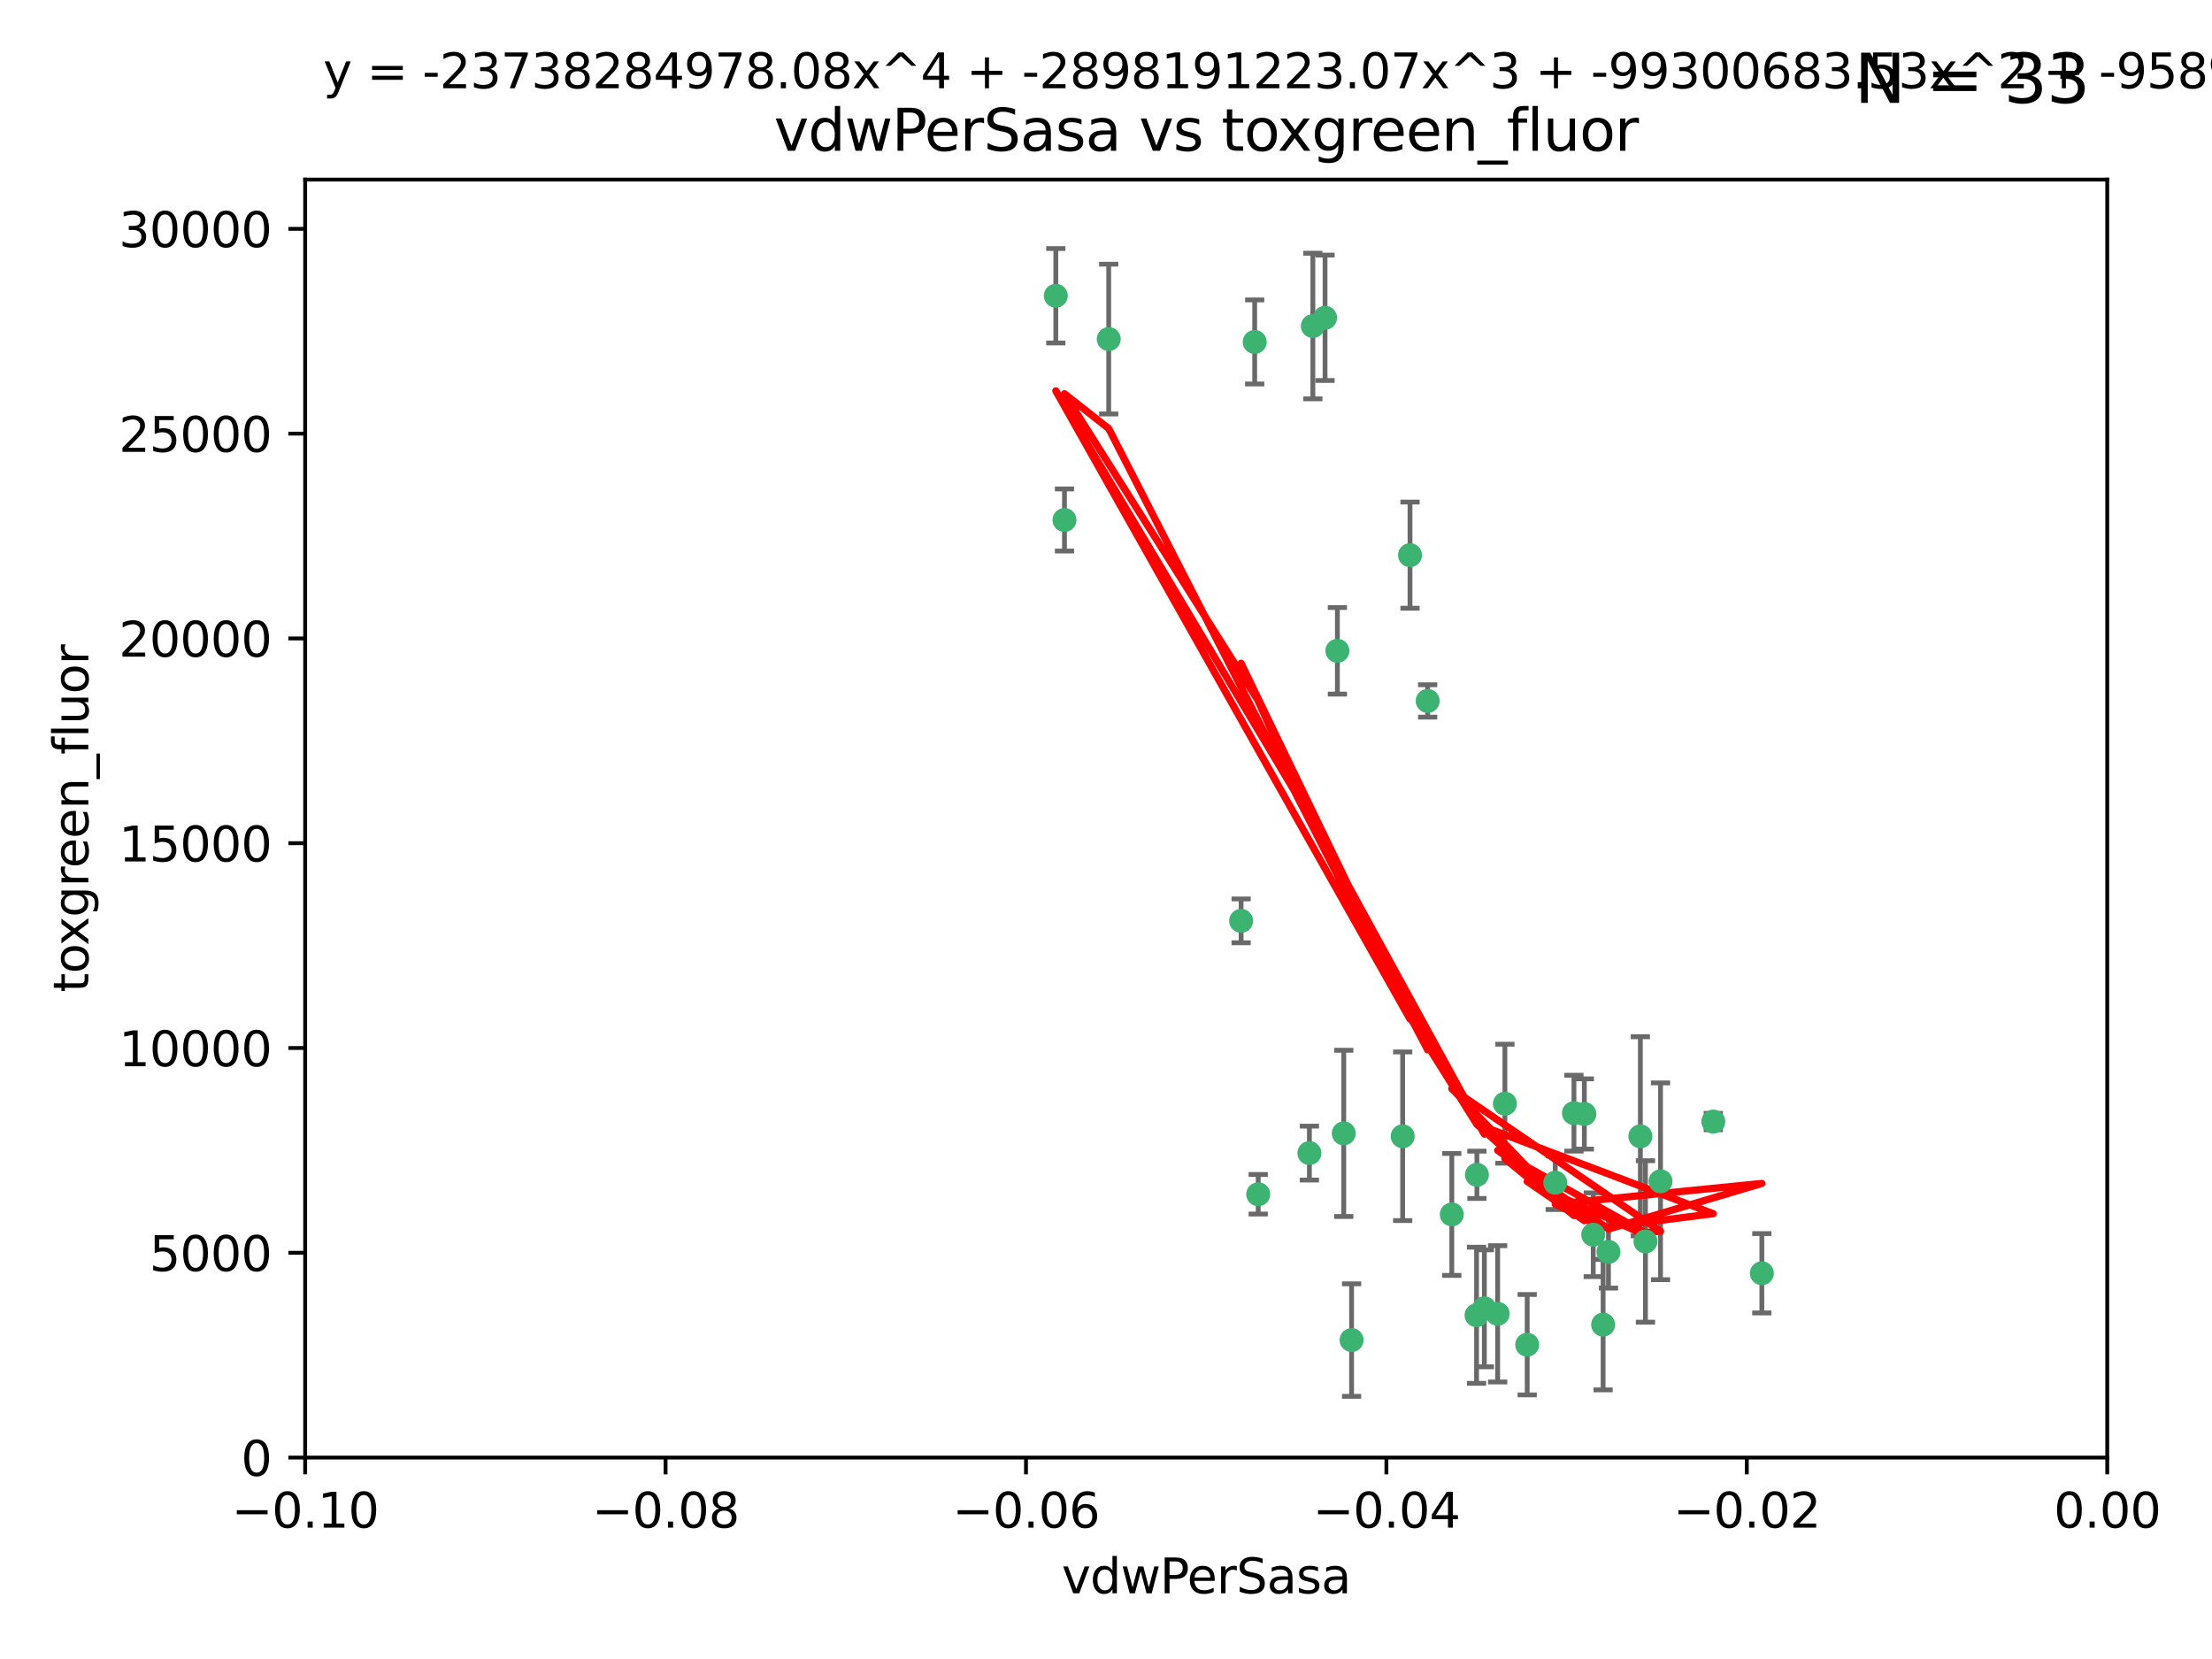 <?xml version="1.0" encoding="utf-8" standalone="no"?>
<!DOCTYPE svg PUBLIC "-//W3C//DTD SVG 1.1//EN"
  "http://www.w3.org/Graphics/SVG/1.1/DTD/svg11.dtd">
<svg xmlns:xlink="http://www.w3.org/1999/xlink" width="460.8pt" height="345.6pt" viewBox="0 0 460.8 345.6" xmlns="http://www.w3.org/2000/svg" version="1.1">
 <defs>
  <style type="text/css">*{stroke-linejoin: round; stroke-linecap: butt}</style>
 </defs>
 <g id="figure_1">
  <g id="patch_1">
   <path d="M 0 345.6 
L 460.8 345.6 
L 460.8 0 
L 0 0 
z
" style="fill: #ffffff"/>
  </g>
  <g id="axes_1">
   <g id="patch_2">
    <path d="M 63.571 303.64 
L 438.975 303.64 
L 438.975 37.411 
L 63.571 37.411 
z
" style="fill: #ffffff"/>
   </g>
   <g id="PathCollection_1">
    <defs>
     <path id="mdedada27fe" d="M 0 1.118 
C 0.297 1.118 0.581 1 0.791 0.791 
C 1 0.581 1.118 0.297 1.118 0 
C 1.118 -0.297 1 -0.581 0.791 -0.791 
C 0.581 -1 0.297 -1.118 0 -1.118 
C -0.297 -1.118 -0.581 -1 -0.791 -0.791 
C -1 -0.581 -1.118 -0.297 -1.118 0 
C -1.118 0.297 -1 0.581 -0.791 0.791 
C -0.581 1 -0.297 1.118 0 1.118 
z
" style="stroke: #3cb371"/>
    </defs>
    <g clip-path="url(#pc1256694df)">
     <use xlink:href="#mdedada27fe" x="261.374" y="71.233" style="fill: #3cb371; stroke: #3cb371"/>
     <use xlink:href="#mdedada27fe" x="273.49" y="67.919" style="fill: #3cb371; stroke: #3cb371"/>
     <use xlink:href="#mdedada27fe" x="219.944" y="61.614" style="fill: #3cb371; stroke: #3cb371"/>
     <use xlink:href="#mdedada27fe" x="293.731" y="115.648" style="fill: #3cb371; stroke: #3cb371"/>
     <use xlink:href="#mdedada27fe" x="278.602" y="135.578" style="fill: #3cb371; stroke: #3cb371"/>
     <use xlink:href="#mdedada27fe" x="230.966" y="70.635" style="fill: #3cb371; stroke: #3cb371"/>
     <use xlink:href="#mdedada27fe" x="221.75" y="108.323" style="fill: #3cb371; stroke: #3cb371"/>
     <use xlink:href="#mdedada27fe" x="262.111" y="248.785" style="fill: #3cb371; stroke: #3cb371"/>
     <use xlink:href="#mdedada27fe" x="276.03" y="66.198" style="fill: #3cb371; stroke: #3cb371"/>
     <use xlink:href="#mdedada27fe" x="279.927" y="236.101" style="fill: #3cb371; stroke: #3cb371"/>
     <use xlink:href="#mdedada27fe" x="309.22" y="272.55" style="fill: #3cb371; stroke: #3cb371"/>
     <use xlink:href="#mdedada27fe" x="272.771" y="240.21" style="fill: #3cb371; stroke: #3cb371"/>
     <use xlink:href="#mdedada27fe" x="258.546" y="191.833" style="fill: #3cb371; stroke: #3cb371"/>
     <use xlink:href="#mdedada27fe" x="297.408" y="146.019" style="fill: #3cb371; stroke: #3cb371"/>
     <use xlink:href="#mdedada27fe" x="281.561" y="279.16" style="fill: #3cb371; stroke: #3cb371"/>
     <use xlink:href="#mdedada27fe" x="292.202" y="236.707" style="fill: #3cb371; stroke: #3cb371"/>
     <use xlink:href="#mdedada27fe" x="307.667" y="244.732" style="fill: #3cb371; stroke: #3cb371"/>
     <use xlink:href="#mdedada27fe" x="331.902" y="257.22" style="fill: #3cb371; stroke: #3cb371"/>
     <use xlink:href="#mdedada27fe" x="313.499" y="229.921" style="fill: #3cb371; stroke: #3cb371"/>
     <use xlink:href="#mdedada27fe" x="327.882" y="231.89" style="fill: #3cb371; stroke: #3cb371"/>
     <use xlink:href="#mdedada27fe" x="302.438" y="252.987" style="fill: #3cb371; stroke: #3cb371"/>
     <use xlink:href="#mdedada27fe" x="345.919" y="246.088" style="fill: #3cb371; stroke: #3cb371"/>
     <use xlink:href="#mdedada27fe" x="341.718" y="236.712" style="fill: #3cb371; stroke: #3cb371"/>
     <use xlink:href="#mdedada27fe" x="318.143" y="280.126" style="fill: #3cb371; stroke: #3cb371"/>
     <use xlink:href="#mdedada27fe" x="330.048" y="232.062" style="fill: #3cb371; stroke: #3cb371"/>
     <use xlink:href="#mdedada27fe" x="307.593" y="273.991" style="fill: #3cb371; stroke: #3cb371"/>
     <use xlink:href="#mdedada27fe" x="356.911" y="233.649" style="fill: #3cb371; stroke: #3cb371"/>
     <use xlink:href="#mdedada27fe" x="333.956" y="275.949" style="fill: #3cb371; stroke: #3cb371"/>
     <use xlink:href="#mdedada27fe" x="323.985" y="246.377" style="fill: #3cb371; stroke: #3cb371"/>
     <use xlink:href="#mdedada27fe" x="367.024" y="265.242" style="fill: #3cb371; stroke: #3cb371"/>
     <use xlink:href="#mdedada27fe" x="335.07" y="260.788" style="fill: #3cb371; stroke: #3cb371"/>
     <use xlink:href="#mdedada27fe" x="311.989" y="273.693" style="fill: #3cb371; stroke: #3cb371"/>
     <use xlink:href="#mdedada27fe" x="342.78" y="258.619" style="fill: #3cb371; stroke: #3cb371"/>
    </g>
   </g>
   <g id="matplotlib.axis_1">
    <g id="xtick_1">
     <g id="line2d_1">
      <defs>
       <path id="m8c04f51979" d="M 0 0 
L 0 3.5 
" style="stroke: #000000; stroke-width: 0.8"/>
      </defs>
      <g>
       <use xlink:href="#m8c04f51979" x="63.571" y="303.64" style="stroke: #000000; stroke-width: 0.8"/>
      </g>
     </g>
     <g id="text_1">
      <!-- −0.10 -->
      <g transform="translate(48.249 318.238)scale(0.1 -0.1)">
       <defs>
        <path id="DejaVuSans-2212" d="M 678 2272 
L 4684 2272 
L 4684 1741 
L 678 1741 
L 678 2272 
z
" transform="scale(0.016)"/>
        <path id="DejaVuSans-30" d="M 2034 4250 
Q 1547 4250 1301 3770 
Q 1056 3291 1056 2328 
Q 1056 1369 1301 889 
Q 1547 409 2034 409 
Q 2525 409 2770 889 
Q 3016 1369 3016 2328 
Q 3016 3291 2770 3770 
Q 2525 4250 2034 4250 
z
M 2034 4750 
Q 2819 4750 3233 4129 
Q 3647 3509 3647 2328 
Q 3647 1150 3233 529 
Q 2819 -91 2034 -91 
Q 1250 -91 836 529 
Q 422 1150 422 2328 
Q 422 3509 836 4129 
Q 1250 4750 2034 4750 
z
" transform="scale(0.016)"/>
        <path id="DejaVuSans-2e" d="M 684 794 
L 1344 794 
L 1344 0 
L 684 0 
L 684 794 
z
" transform="scale(0.016)"/>
        <path id="DejaVuSans-31" d="M 794 531 
L 1825 531 
L 1825 4091 
L 703 3866 
L 703 4441 
L 1819 4666 
L 2450 4666 
L 2450 531 
L 3481 531 
L 3481 0 
L 794 0 
L 794 531 
z
" transform="scale(0.016)"/>
       </defs>
       <use xlink:href="#DejaVuSans-2212"/>
       <use xlink:href="#DejaVuSans-30" x="83.789"/>
       <use xlink:href="#DejaVuSans-2e" x="147.412"/>
       <use xlink:href="#DejaVuSans-31" x="179.199"/>
       <use xlink:href="#DejaVuSans-30" x="242.822"/>
      </g>
     </g>
    </g>
    <g id="xtick_2">
     <g id="line2d_2">
      <g>
       <use xlink:href="#m8c04f51979" x="138.652" y="303.64" style="stroke: #000000; stroke-width: 0.8"/>
      </g>
     </g>
     <g id="text_2">
      <!-- −0.08 -->
      <g transform="translate(123.329 318.238)scale(0.1 -0.1)">
       <defs>
        <path id="DejaVuSans-38" d="M 2034 2216 
Q 1584 2216 1326 1975 
Q 1069 1734 1069 1313 
Q 1069 891 1326 650 
Q 1584 409 2034 409 
Q 2484 409 2743 651 
Q 3003 894 3003 1313 
Q 3003 1734 2745 1975 
Q 2488 2216 2034 2216 
z
M 1403 2484 
Q 997 2584 770 2862 
Q 544 3141 544 3541 
Q 544 4100 942 4425 
Q 1341 4750 2034 4750 
Q 2731 4750 3128 4425 
Q 3525 4100 3525 3541 
Q 3525 3141 3298 2862 
Q 3072 2584 2669 2484 
Q 3125 2378 3379 2068 
Q 3634 1759 3634 1313 
Q 3634 634 3220 271 
Q 2806 -91 2034 -91 
Q 1263 -91 848 271 
Q 434 634 434 1313 
Q 434 1759 690 2068 
Q 947 2378 1403 2484 
z
M 1172 3481 
Q 1172 3119 1398 2916 
Q 1625 2713 2034 2713 
Q 2441 2713 2670 2916 
Q 2900 3119 2900 3481 
Q 2900 3844 2670 4047 
Q 2441 4250 2034 4250 
Q 1625 4250 1398 4047 
Q 1172 3844 1172 3481 
z
" transform="scale(0.016)"/>
       </defs>
       <use xlink:href="#DejaVuSans-2212"/>
       <use xlink:href="#DejaVuSans-30" x="83.789"/>
       <use xlink:href="#DejaVuSans-2e" x="147.412"/>
       <use xlink:href="#DejaVuSans-30" x="179.199"/>
       <use xlink:href="#DejaVuSans-38" x="242.822"/>
      </g>
     </g>
    </g>
    <g id="xtick_3">
     <g id="line2d_3">
      <g>
       <use xlink:href="#m8c04f51979" x="213.733" y="303.64" style="stroke: #000000; stroke-width: 0.8"/>
      </g>
     </g>
     <g id="text_3">
      <!-- −0.06 -->
      <g transform="translate(198.41 318.238)scale(0.1 -0.1)">
       <defs>
        <path id="DejaVuSans-36" d="M 2113 2584 
Q 1688 2584 1439 2293 
Q 1191 2003 1191 1497 
Q 1191 994 1439 701 
Q 1688 409 2113 409 
Q 2538 409 2786 701 
Q 3034 994 3034 1497 
Q 3034 2003 2786 2293 
Q 2538 2584 2113 2584 
z
M 3366 4563 
L 3366 3988 
Q 3128 4100 2886 4159 
Q 2644 4219 2406 4219 
Q 1781 4219 1451 3797 
Q 1122 3375 1075 2522 
Q 1259 2794 1537 2939 
Q 1816 3084 2150 3084 
Q 2853 3084 3261 2657 
Q 3669 2231 3669 1497 
Q 3669 778 3244 343 
Q 2819 -91 2113 -91 
Q 1303 -91 875 529 
Q 447 1150 447 2328 
Q 447 3434 972 4092 
Q 1497 4750 2381 4750 
Q 2619 4750 2861 4703 
Q 3103 4656 3366 4563 
z
" transform="scale(0.016)"/>
       </defs>
       <use xlink:href="#DejaVuSans-2212"/>
       <use xlink:href="#DejaVuSans-30" x="83.789"/>
       <use xlink:href="#DejaVuSans-2e" x="147.412"/>
       <use xlink:href="#DejaVuSans-30" x="179.199"/>
       <use xlink:href="#DejaVuSans-36" x="242.822"/>
      </g>
     </g>
    </g>
    <g id="xtick_4">
     <g id="line2d_4">
      <g>
       <use xlink:href="#m8c04f51979" x="288.813" y="303.64" style="stroke: #000000; stroke-width: 0.8"/>
      </g>
     </g>
     <g id="text_4">
      <!-- −0.04 -->
      <g transform="translate(273.491 318.238)scale(0.1 -0.1)">
       <defs>
        <path id="DejaVuSans-34" d="M 2419 4116 
L 825 1625 
L 2419 1625 
L 2419 4116 
z
M 2253 4666 
L 3047 4666 
L 3047 1625 
L 3713 1625 
L 3713 1100 
L 3047 1100 
L 3047 0 
L 2419 0 
L 2419 1100 
L 313 1100 
L 313 1709 
L 2253 4666 
z
" transform="scale(0.016)"/>
       </defs>
       <use xlink:href="#DejaVuSans-2212"/>
       <use xlink:href="#DejaVuSans-30" x="83.789"/>
       <use xlink:href="#DejaVuSans-2e" x="147.412"/>
       <use xlink:href="#DejaVuSans-30" x="179.199"/>
       <use xlink:href="#DejaVuSans-34" x="242.822"/>
      </g>
     </g>
    </g>
    <g id="xtick_5">
     <g id="line2d_5">
      <g>
       <use xlink:href="#m8c04f51979" x="363.894" y="303.64" style="stroke: #000000; stroke-width: 0.8"/>
      </g>
     </g>
     <g id="text_5">
      <!-- −0.02 -->
      <g transform="translate(348.572 318.238)scale(0.1 -0.1)">
       <defs>
        <path id="DejaVuSans-32" d="M 1228 531 
L 3431 531 
L 3431 0 
L 469 0 
L 469 531 
Q 828 903 1448 1529 
Q 2069 2156 2228 2338 
Q 2531 2678 2651 2914 
Q 2772 3150 2772 3378 
Q 2772 3750 2511 3984 
Q 2250 4219 1831 4219 
Q 1534 4219 1204 4116 
Q 875 4013 500 3803 
L 500 4441 
Q 881 4594 1212 4672 
Q 1544 4750 1819 4750 
Q 2544 4750 2975 4387 
Q 3406 4025 3406 3419 
Q 3406 3131 3298 2873 
Q 3191 2616 2906 2266 
Q 2828 2175 2409 1742 
Q 1991 1309 1228 531 
z
" transform="scale(0.016)"/>
       </defs>
       <use xlink:href="#DejaVuSans-2212"/>
       <use xlink:href="#DejaVuSans-30" x="83.789"/>
       <use xlink:href="#DejaVuSans-2e" x="147.412"/>
       <use xlink:href="#DejaVuSans-30" x="179.199"/>
       <use xlink:href="#DejaVuSans-32" x="242.822"/>
      </g>
     </g>
    </g>
    <g id="xtick_6">
     <g id="line2d_6">
      <g>
       <use xlink:href="#m8c04f51979" x="438.975" y="303.64" style="stroke: #000000; stroke-width: 0.8"/>
      </g>
     </g>
     <g id="text_6">
      <!-- 0.00 -->
      <g transform="translate(427.842 318.238)scale(0.1 -0.1)">
       <use xlink:href="#DejaVuSans-30"/>
       <use xlink:href="#DejaVuSans-2e" x="63.623"/>
       <use xlink:href="#DejaVuSans-30" x="95.41"/>
       <use xlink:href="#DejaVuSans-30" x="159.033"/>
      </g>
     </g>
    </g>
    <g id="text_7">
     <!-- vdwPerSasa -->
     <g transform="translate(221.178 331.917)scale(0.1 -0.1)">
      <defs>
       <path id="DejaVuSans-76" d="M 191 3500 
L 800 3500 
L 1894 563 
L 2988 3500 
L 3597 3500 
L 2284 0 
L 1503 0 
L 191 3500 
z
" transform="scale(0.016)"/>
       <path id="DejaVuSans-64" d="M 2906 2969 
L 2906 4863 
L 3481 4863 
L 3481 0 
L 2906 0 
L 2906 525 
Q 2725 213 2448 61 
Q 2172 -91 1784 -91 
Q 1150 -91 751 415 
Q 353 922 353 1747 
Q 353 2572 751 3078 
Q 1150 3584 1784 3584 
Q 2172 3584 2448 3432 
Q 2725 3281 2906 2969 
z
M 947 1747 
Q 947 1113 1208 752 
Q 1469 391 1925 391 
Q 2381 391 2643 752 
Q 2906 1113 2906 1747 
Q 2906 2381 2643 2742 
Q 2381 3103 1925 3103 
Q 1469 3103 1208 2742 
Q 947 2381 947 1747 
z
" transform="scale(0.016)"/>
       <path id="DejaVuSans-77" d="M 269 3500 
L 844 3500 
L 1563 769 
L 2278 3500 
L 2956 3500 
L 3675 769 
L 4391 3500 
L 4966 3500 
L 4050 0 
L 3372 0 
L 2619 2869 
L 1863 0 
L 1184 0 
L 269 3500 
z
" transform="scale(0.016)"/>
       <path id="DejaVuSans-50" d="M 1259 4147 
L 1259 2394 
L 2053 2394 
Q 2494 2394 2734 2622 
Q 2975 2850 2975 3272 
Q 2975 3691 2734 3919 
Q 2494 4147 2053 4147 
L 1259 4147 
z
M 628 4666 
L 2053 4666 
Q 2838 4666 3239 4311 
Q 3641 3956 3641 3272 
Q 3641 2581 3239 2228 
Q 2838 1875 2053 1875 
L 1259 1875 
L 1259 0 
L 628 0 
L 628 4666 
z
" transform="scale(0.016)"/>
       <path id="DejaVuSans-65" d="M 3597 1894 
L 3597 1613 
L 953 1613 
Q 991 1019 1311 708 
Q 1631 397 2203 397 
Q 2534 397 2845 478 
Q 3156 559 3463 722 
L 3463 178 
Q 3153 47 2828 -22 
Q 2503 -91 2169 -91 
Q 1331 -91 842 396 
Q 353 884 353 1716 
Q 353 2575 817 3079 
Q 1281 3584 2069 3584 
Q 2775 3584 3186 3129 
Q 3597 2675 3597 1894 
z
M 3022 2063 
Q 3016 2534 2758 2815 
Q 2500 3097 2075 3097 
Q 1594 3097 1305 2825 
Q 1016 2553 972 2059 
L 3022 2063 
z
" transform="scale(0.016)"/>
       <path id="DejaVuSans-72" d="M 2631 2963 
Q 2534 3019 2420 3045 
Q 2306 3072 2169 3072 
Q 1681 3072 1420 2755 
Q 1159 2438 1159 1844 
L 1159 0 
L 581 0 
L 581 3500 
L 1159 3500 
L 1159 2956 
Q 1341 3275 1631 3429 
Q 1922 3584 2338 3584 
Q 2397 3584 2469 3576 
Q 2541 3569 2628 3553 
L 2631 2963 
z
" transform="scale(0.016)"/>
       <path id="DejaVuSans-53" d="M 3425 4513 
L 3425 3897 
Q 3066 4069 2747 4153 
Q 2428 4238 2131 4238 
Q 1616 4238 1336 4038 
Q 1056 3838 1056 3469 
Q 1056 3159 1242 3001 
Q 1428 2844 1947 2747 
L 2328 2669 
Q 3034 2534 3370 2195 
Q 3706 1856 3706 1288 
Q 3706 609 3251 259 
Q 2797 -91 1919 -91 
Q 1588 -91 1214 -16 
Q 841 59 441 206 
L 441 856 
Q 825 641 1194 531 
Q 1563 422 1919 422 
Q 2459 422 2753 634 
Q 3047 847 3047 1241 
Q 3047 1584 2836 1778 
Q 2625 1972 2144 2069 
L 1759 2144 
Q 1053 2284 737 2584 
Q 422 2884 422 3419 
Q 422 4038 858 4394 
Q 1294 4750 2059 4750 
Q 2388 4750 2728 4690 
Q 3069 4631 3425 4513 
z
" transform="scale(0.016)"/>
       <path id="DejaVuSans-61" d="M 2194 1759 
Q 1497 1759 1228 1600 
Q 959 1441 959 1056 
Q 959 750 1161 570 
Q 1363 391 1709 391 
Q 2188 391 2477 730 
Q 2766 1069 2766 1631 
L 2766 1759 
L 2194 1759 
z
M 3341 1997 
L 3341 0 
L 2766 0 
L 2766 531 
Q 2569 213 2275 61 
Q 1981 -91 1556 -91 
Q 1019 -91 701 211 
Q 384 513 384 1019 
Q 384 1609 779 1909 
Q 1175 2209 1959 2209 
L 2766 2209 
L 2766 2266 
Q 2766 2663 2505 2880 
Q 2244 3097 1772 3097 
Q 1472 3097 1187 3025 
Q 903 2953 641 2809 
L 641 3341 
Q 956 3463 1253 3523 
Q 1550 3584 1831 3584 
Q 2591 3584 2966 3190 
Q 3341 2797 3341 1997 
z
" transform="scale(0.016)"/>
       <path id="DejaVuSans-73" d="M 2834 3397 
L 2834 2853 
Q 2591 2978 2328 3040 
Q 2066 3103 1784 3103 
Q 1356 3103 1142 2972 
Q 928 2841 928 2578 
Q 928 2378 1081 2264 
Q 1234 2150 1697 2047 
L 1894 2003 
Q 2506 1872 2764 1633 
Q 3022 1394 3022 966 
Q 3022 478 2636 193 
Q 2250 -91 1575 -91 
Q 1294 -91 989 -36 
Q 684 19 347 128 
L 347 722 
Q 666 556 975 473 
Q 1284 391 1588 391 
Q 1994 391 2212 530 
Q 2431 669 2431 922 
Q 2431 1156 2273 1281 
Q 2116 1406 1581 1522 
L 1381 1569 
Q 847 1681 609 1914 
Q 372 2147 372 2553 
Q 372 3047 722 3315 
Q 1072 3584 1716 3584 
Q 2034 3584 2315 3537 
Q 2597 3491 2834 3397 
z
" transform="scale(0.016)"/>
      </defs>
      <use xlink:href="#DejaVuSans-76"/>
      <use xlink:href="#DejaVuSans-64" x="59.18"/>
      <use xlink:href="#DejaVuSans-77" x="122.656"/>
      <use xlink:href="#DejaVuSans-50" x="204.443"/>
      <use xlink:href="#DejaVuSans-65" x="261.121"/>
      <use xlink:href="#DejaVuSans-72" x="322.645"/>
      <use xlink:href="#DejaVuSans-53" x="363.758"/>
      <use xlink:href="#DejaVuSans-61" x="427.234"/>
      <use xlink:href="#DejaVuSans-73" x="488.514"/>
      <use xlink:href="#DejaVuSans-61" x="540.613"/>
     </g>
    </g>
   </g>
   <g id="matplotlib.axis_2">
    <g id="ytick_1">
     <g id="line2d_7">
      <defs>
       <path id="mf89c80d1cd" d="M 0 0 
L -3.5 0 
" style="stroke: #000000; stroke-width: 0.8"/>
      </defs>
      <g>
       <use xlink:href="#mf89c80d1cd" x="63.571" y="303.64" style="stroke: #000000; stroke-width: 0.8"/>
      </g>
     </g>
     <g id="text_8">
      <!-- 0 -->
      <g transform="translate(50.209 307.439)scale(0.1 -0.1)">
       <use xlink:href="#DejaVuSans-30"/>
      </g>
     </g>
    </g>
    <g id="ytick_2">
     <g id="line2d_8">
      <g>
       <use xlink:href="#mf89c80d1cd" x="63.571" y="260.979" style="stroke: #000000; stroke-width: 0.8"/>
      </g>
     </g>
     <g id="text_9">
      <!-- 5000 -->
      <g transform="translate(31.121 264.778)scale(0.1 -0.1)">
       <defs>
        <path id="DejaVuSans-35" d="M 691 4666 
L 3169 4666 
L 3169 4134 
L 1269 4134 
L 1269 2991 
Q 1406 3038 1543 3061 
Q 1681 3084 1819 3084 
Q 2600 3084 3056 2656 
Q 3513 2228 3513 1497 
Q 3513 744 3044 326 
Q 2575 -91 1722 -91 
Q 1428 -91 1123 -41 
Q 819 9 494 109 
L 494 744 
Q 775 591 1075 516 
Q 1375 441 1709 441 
Q 2250 441 2565 725 
Q 2881 1009 2881 1497 
Q 2881 1984 2565 2268 
Q 2250 2553 1709 2553 
Q 1456 2553 1204 2497 
Q 953 2441 691 2322 
L 691 4666 
z
" transform="scale(0.016)"/>
       </defs>
       <use xlink:href="#DejaVuSans-35"/>
       <use xlink:href="#DejaVuSans-30" x="63.623"/>
       <use xlink:href="#DejaVuSans-30" x="127.246"/>
       <use xlink:href="#DejaVuSans-30" x="190.869"/>
      </g>
     </g>
    </g>
    <g id="ytick_3">
     <g id="line2d_9">
      <g>
       <use xlink:href="#mf89c80d1cd" x="63.571" y="218.317" style="stroke: #000000; stroke-width: 0.8"/>
      </g>
     </g>
     <g id="text_10">
      <!-- 10000 -->
      <g transform="translate(24.759 222.116)scale(0.1 -0.1)">
       <use xlink:href="#DejaVuSans-31"/>
       <use xlink:href="#DejaVuSans-30" x="63.623"/>
       <use xlink:href="#DejaVuSans-30" x="127.246"/>
       <use xlink:href="#DejaVuSans-30" x="190.869"/>
       <use xlink:href="#DejaVuSans-30" x="254.492"/>
      </g>
     </g>
    </g>
    <g id="ytick_4">
     <g id="line2d_10">
      <g>
       <use xlink:href="#mf89c80d1cd" x="63.571" y="175.656" style="stroke: #000000; stroke-width: 0.8"/>
      </g>
     </g>
     <g id="text_11">
      <!-- 15000 -->
      <g transform="translate(24.759 179.455)scale(0.1 -0.1)">
       <use xlink:href="#DejaVuSans-31"/>
       <use xlink:href="#DejaVuSans-35" x="63.623"/>
       <use xlink:href="#DejaVuSans-30" x="127.246"/>
       <use xlink:href="#DejaVuSans-30" x="190.869"/>
       <use xlink:href="#DejaVuSans-30" x="254.492"/>
      </g>
     </g>
    </g>
    <g id="ytick_5">
     <g id="line2d_11">
      <g>
       <use xlink:href="#mf89c80d1cd" x="63.571" y="132.994" style="stroke: #000000; stroke-width: 0.8"/>
      </g>
     </g>
     <g id="text_12">
      <!-- 20000 -->
      <g transform="translate(24.759 136.794)scale(0.1 -0.1)">
       <use xlink:href="#DejaVuSans-32"/>
       <use xlink:href="#DejaVuSans-30" x="63.623"/>
       <use xlink:href="#DejaVuSans-30" x="127.246"/>
       <use xlink:href="#DejaVuSans-30" x="190.869"/>
       <use xlink:href="#DejaVuSans-30" x="254.492"/>
      </g>
     </g>
    </g>
    <g id="ytick_6">
     <g id="line2d_12">
      <g>
       <use xlink:href="#mf89c80d1cd" x="63.571" y="90.333" style="stroke: #000000; stroke-width: 0.8"/>
      </g>
     </g>
     <g id="text_13">
      <!-- 25000 -->
      <g transform="translate(24.759 94.132)scale(0.1 -0.1)">
       <use xlink:href="#DejaVuSans-32"/>
       <use xlink:href="#DejaVuSans-35" x="63.623"/>
       <use xlink:href="#DejaVuSans-30" x="127.246"/>
       <use xlink:href="#DejaVuSans-30" x="190.869"/>
       <use xlink:href="#DejaVuSans-30" x="254.492"/>
      </g>
     </g>
    </g>
    <g id="ytick_7">
     <g id="line2d_13">
      <g>
       <use xlink:href="#mf89c80d1cd" x="63.571" y="47.672" style="stroke: #000000; stroke-width: 0.8"/>
      </g>
     </g>
     <g id="text_14">
      <!-- 30000 -->
      <g transform="translate(24.759 51.471)scale(0.1 -0.1)">
       <defs>
        <path id="DejaVuSans-33" d="M 2597 2516 
Q 3050 2419 3304 2112 
Q 3559 1806 3559 1356 
Q 3559 666 3084 287 
Q 2609 -91 1734 -91 
Q 1441 -91 1130 -33 
Q 819 25 488 141 
L 488 750 
Q 750 597 1062 519 
Q 1375 441 1716 441 
Q 2309 441 2620 675 
Q 2931 909 2931 1356 
Q 2931 1769 2642 2001 
Q 2353 2234 1838 2234 
L 1294 2234 
L 1294 2753 
L 1863 2753 
Q 2328 2753 2575 2939 
Q 2822 3125 2822 3475 
Q 2822 3834 2567 4026 
Q 2313 4219 1838 4219 
Q 1578 4219 1281 4162 
Q 984 4106 628 3988 
L 628 4550 
Q 988 4650 1302 4700 
Q 1616 4750 1894 4750 
Q 2613 4750 3031 4423 
Q 3450 4097 3450 3541 
Q 3450 3153 3228 2886 
Q 3006 2619 2597 2516 
z
" transform="scale(0.016)"/>
       </defs>
       <use xlink:href="#DejaVuSans-33"/>
       <use xlink:href="#DejaVuSans-30" x="63.623"/>
       <use xlink:href="#DejaVuSans-30" x="127.246"/>
       <use xlink:href="#DejaVuSans-30" x="190.869"/>
       <use xlink:href="#DejaVuSans-30" x="254.492"/>
      </g>
     </g>
    </g>
    <g id="text_15">
     <!-- toxgreen_fluor -->
     <g transform="translate(18.401 206.72)rotate(-90)scale(0.1 -0.1)">
      <defs>
       <path id="DejaVuSans-74" d="M 1172 4494 
L 1172 3500 
L 2356 3500 
L 2356 3053 
L 1172 3053 
L 1172 1153 
Q 1172 725 1289 603 
Q 1406 481 1766 481 
L 2356 481 
L 2356 0 
L 1766 0 
Q 1100 0 847 248 
Q 594 497 594 1153 
L 594 3053 
L 172 3053 
L 172 3500 
L 594 3500 
L 594 4494 
L 1172 4494 
z
" transform="scale(0.016)"/>
       <path id="DejaVuSans-6f" d="M 1959 3097 
Q 1497 3097 1228 2736 
Q 959 2375 959 1747 
Q 959 1119 1226 758 
Q 1494 397 1959 397 
Q 2419 397 2687 759 
Q 2956 1122 2956 1747 
Q 2956 2369 2687 2733 
Q 2419 3097 1959 3097 
z
M 1959 3584 
Q 2709 3584 3137 3096 
Q 3566 2609 3566 1747 
Q 3566 888 3137 398 
Q 2709 -91 1959 -91 
Q 1206 -91 779 398 
Q 353 888 353 1747 
Q 353 2609 779 3096 
Q 1206 3584 1959 3584 
z
" transform="scale(0.016)"/>
       <path id="DejaVuSans-78" d="M 3513 3500 
L 2247 1797 
L 3578 0 
L 2900 0 
L 1881 1375 
L 863 0 
L 184 0 
L 1544 1831 
L 300 3500 
L 978 3500 
L 1906 2253 
L 2834 3500 
L 3513 3500 
z
" transform="scale(0.016)"/>
       <path id="DejaVuSans-67" d="M 2906 1791 
Q 2906 2416 2648 2759 
Q 2391 3103 1925 3103 
Q 1463 3103 1205 2759 
Q 947 2416 947 1791 
Q 947 1169 1205 825 
Q 1463 481 1925 481 
Q 2391 481 2648 825 
Q 2906 1169 2906 1791 
z
M 3481 434 
Q 3481 -459 3084 -895 
Q 2688 -1331 1869 -1331 
Q 1566 -1331 1297 -1286 
Q 1028 -1241 775 -1147 
L 775 -588 
Q 1028 -725 1275 -790 
Q 1522 -856 1778 -856 
Q 2344 -856 2625 -561 
Q 2906 -266 2906 331 
L 2906 616 
Q 2728 306 2450 153 
Q 2172 0 1784 0 
Q 1141 0 747 490 
Q 353 981 353 1791 
Q 353 2603 747 3093 
Q 1141 3584 1784 3584 
Q 2172 3584 2450 3431 
Q 2728 3278 2906 2969 
L 2906 3500 
L 3481 3500 
L 3481 434 
z
" transform="scale(0.016)"/>
       <path id="DejaVuSans-6e" d="M 3513 2113 
L 3513 0 
L 2938 0 
L 2938 2094 
Q 2938 2591 2744 2837 
Q 2550 3084 2163 3084 
Q 1697 3084 1428 2787 
Q 1159 2491 1159 1978 
L 1159 0 
L 581 0 
L 581 3500 
L 1159 3500 
L 1159 2956 
Q 1366 3272 1645 3428 
Q 1925 3584 2291 3584 
Q 2894 3584 3203 3211 
Q 3513 2838 3513 2113 
z
" transform="scale(0.016)"/>
       <path id="DejaVuSans-5f" d="M 3263 -1063 
L 3263 -1509 
L -63 -1509 
L -63 -1063 
L 3263 -1063 
z
" transform="scale(0.016)"/>
       <path id="DejaVuSans-66" d="M 2375 4863 
L 2375 4384 
L 1825 4384 
Q 1516 4384 1395 4259 
Q 1275 4134 1275 3809 
L 1275 3500 
L 2222 3500 
L 2222 3053 
L 1275 3053 
L 1275 0 
L 697 0 
L 697 3053 
L 147 3053 
L 147 3500 
L 697 3500 
L 697 3744 
Q 697 4328 969 4595 
Q 1241 4863 1831 4863 
L 2375 4863 
z
" transform="scale(0.016)"/>
       <path id="DejaVuSans-6c" d="M 603 4863 
L 1178 4863 
L 1178 0 
L 603 0 
L 603 4863 
z
" transform="scale(0.016)"/>
       <path id="DejaVuSans-75" d="M 544 1381 
L 544 3500 
L 1119 3500 
L 1119 1403 
Q 1119 906 1312 657 
Q 1506 409 1894 409 
Q 2359 409 2629 706 
Q 2900 1003 2900 1516 
L 2900 3500 
L 3475 3500 
L 3475 0 
L 2900 0 
L 2900 538 
Q 2691 219 2414 64 
Q 2138 -91 1772 -91 
Q 1169 -91 856 284 
Q 544 659 544 1381 
z
M 1991 3584 
L 1991 3584 
z
" transform="scale(0.016)"/>
      </defs>
      <use xlink:href="#DejaVuSans-74"/>
      <use xlink:href="#DejaVuSans-6f" x="39.209"/>
      <use xlink:href="#DejaVuSans-78" x="97.266"/>
      <use xlink:href="#DejaVuSans-67" x="156.445"/>
      <use xlink:href="#DejaVuSans-72" x="219.922"/>
      <use xlink:href="#DejaVuSans-65" x="258.785"/>
      <use xlink:href="#DejaVuSans-65" x="320.309"/>
      <use xlink:href="#DejaVuSans-6e" x="381.832"/>
      <use xlink:href="#DejaVuSans-5f" x="445.211"/>
      <use xlink:href="#DejaVuSans-66" x="495.211"/>
      <use xlink:href="#DejaVuSans-6c" x="530.416"/>
      <use xlink:href="#DejaVuSans-75" x="558.199"/>
      <use xlink:href="#DejaVuSans-6f" x="621.578"/>
      <use xlink:href="#DejaVuSans-72" x="682.76"/>
     </g>
    </g>
   </g>
   <g id="LineCollection_1">
    <path d="M 261.374 79.988 
L 261.374 62.478 
" clip-path="url(#pc1256694df)" style="fill: none; stroke: #696969"/>
    <path d="M 273.49 83.087 
L 273.49 52.751 
" clip-path="url(#pc1256694df)" style="fill: none; stroke: #696969"/>
    <path d="M 219.944 71.449 
L 219.944 51.779 
" clip-path="url(#pc1256694df)" style="fill: none; stroke: #696969"/>
    <path d="M 293.731 126.703 
L 293.731 104.593 
" clip-path="url(#pc1256694df)" style="fill: none; stroke: #696969"/>
    <path d="M 278.602 144.593 
L 278.602 126.564 
" clip-path="url(#pc1256694df)" style="fill: none; stroke: #696969"/>
    <path d="M 230.966 86.238 
L 230.966 55.032 
" clip-path="url(#pc1256694df)" style="fill: none; stroke: #696969"/>
    <path d="M 221.75 114.789 
L 221.75 101.857 
" clip-path="url(#pc1256694df)" style="fill: none; stroke: #696969"/>
    <path d="M 262.111 252.906 
L 262.111 244.665 
" clip-path="url(#pc1256694df)" style="fill: none; stroke: #696969"/>
    <path d="M 276.03 79.261 
L 276.03 53.136 
" clip-path="url(#pc1256694df)" style="fill: none; stroke: #696969"/>
    <path d="M 279.927 253.415 
L 279.927 218.787 
" clip-path="url(#pc1256694df)" style="fill: none; stroke: #696969"/>
    <path d="M 309.22 284.734 
L 309.22 260.365 
" clip-path="url(#pc1256694df)" style="fill: none; stroke: #696969"/>
    <path d="M 272.771 245.824 
L 272.771 234.595 
" clip-path="url(#pc1256694df)" style="fill: none; stroke: #696969"/>
    <path d="M 258.546 196.4 
L 258.546 187.265 
" clip-path="url(#pc1256694df)" style="fill: none; stroke: #696969"/>
    <path d="M 297.408 149.392 
L 297.408 142.646 
" clip-path="url(#pc1256694df)" style="fill: none; stroke: #696969"/>
    <path d="M 281.561 290.881 
L 281.561 267.438 
" clip-path="url(#pc1256694df)" style="fill: none; stroke: #696969"/>
    <path d="M 292.202 254.273 
L 292.202 219.142 
" clip-path="url(#pc1256694df)" style="fill: none; stroke: #696969"/>
    <path d="M 307.667 249.66 
L 307.667 239.805 
" clip-path="url(#pc1256694df)" style="fill: none; stroke: #696969"/>
    <path d="M 331.902 265.942 
L 331.902 248.497 
" clip-path="url(#pc1256694df)" style="fill: none; stroke: #696969"/>
    <path d="M 313.499 242.315 
L 313.499 217.527 
" clip-path="url(#pc1256694df)" style="fill: none; stroke: #696969"/>
    <path d="M 327.882 239.792 
L 327.882 223.988 
" clip-path="url(#pc1256694df)" style="fill: none; stroke: #696969"/>
    <path d="M 302.438 265.691 
L 302.438 240.284 
" clip-path="url(#pc1256694df)" style="fill: none; stroke: #696969"/>
    <path d="M 345.919 266.584 
L 345.919 225.592 
" clip-path="url(#pc1256694df)" style="fill: none; stroke: #696969"/>
    <path d="M 341.718 257.45 
L 341.718 215.974 
" clip-path="url(#pc1256694df)" style="fill: none; stroke: #696969"/>
    <path d="M 318.143 290.584 
L 318.143 269.668 
" clip-path="url(#pc1256694df)" style="fill: none; stroke: #696969"/>
    <path d="M 330.048 239.379 
L 330.048 224.745 
" clip-path="url(#pc1256694df)" style="fill: none; stroke: #696969"/>
    <path d="M 307.593 288.17 
L 307.593 259.811 
" clip-path="url(#pc1256694df)" style="fill: none; stroke: #696969"/>
    <path d="M 356.911 235.359 
L 356.911 231.938 
" clip-path="url(#pc1256694df)" style="fill: none; stroke: #696969"/>
    <path d="M 333.956 289.537 
L 333.956 262.36 
" clip-path="url(#pc1256694df)" style="fill: none; stroke: #696969"/>
    <path d="M 323.985 251.964 
L 323.985 240.79 
" clip-path="url(#pc1256694df)" style="fill: none; stroke: #696969"/>
    <path d="M 367.024 273.505 
L 367.024 256.98 
" clip-path="url(#pc1256694df)" style="fill: none; stroke: #696969"/>
    <path d="M 335.07 268.334 
L 335.07 253.243 
" clip-path="url(#pc1256694df)" style="fill: none; stroke: #696969"/>
    <path d="M 311.989 287.888 
L 311.989 259.498 
" clip-path="url(#pc1256694df)" style="fill: none; stroke: #696969"/>
    <path d="M 342.78 275.437 
L 342.78 241.801 
" clip-path="url(#pc1256694df)" style="fill: none; stroke: #696969"/>
   </g>
   <g id="line2d_14">
    <defs>
     <path id="mdbf128a35c" d="M 2 0 
L -2 -0 
" style="stroke: #696969"/>
    </defs>
    <g clip-path="url(#pc1256694df)">
     <use xlink:href="#mdbf128a35c" x="261.374" y="79.988" style="fill: #696969; stroke: #696969"/>
     <use xlink:href="#mdbf128a35c" x="273.49" y="83.087" style="fill: #696969; stroke: #696969"/>
     <use xlink:href="#mdbf128a35c" x="219.944" y="71.449" style="fill: #696969; stroke: #696969"/>
     <use xlink:href="#mdbf128a35c" x="293.731" y="126.703" style="fill: #696969; stroke: #696969"/>
     <use xlink:href="#mdbf128a35c" x="278.602" y="144.593" style="fill: #696969; stroke: #696969"/>
     <use xlink:href="#mdbf128a35c" x="230.966" y="86.238" style="fill: #696969; stroke: #696969"/>
     <use xlink:href="#mdbf128a35c" x="221.75" y="114.789" style="fill: #696969; stroke: #696969"/>
     <use xlink:href="#mdbf128a35c" x="262.111" y="252.906" style="fill: #696969; stroke: #696969"/>
     <use xlink:href="#mdbf128a35c" x="276.03" y="79.261" style="fill: #696969; stroke: #696969"/>
     <use xlink:href="#mdbf128a35c" x="279.927" y="253.415" style="fill: #696969; stroke: #696969"/>
     <use xlink:href="#mdbf128a35c" x="309.22" y="284.734" style="fill: #696969; stroke: #696969"/>
     <use xlink:href="#mdbf128a35c" x="272.771" y="245.824" style="fill: #696969; stroke: #696969"/>
     <use xlink:href="#mdbf128a35c" x="258.546" y="196.4" style="fill: #696969; stroke: #696969"/>
     <use xlink:href="#mdbf128a35c" x="297.408" y="149.392" style="fill: #696969; stroke: #696969"/>
     <use xlink:href="#mdbf128a35c" x="281.561" y="290.881" style="fill: #696969; stroke: #696969"/>
     <use xlink:href="#mdbf128a35c" x="292.202" y="254.273" style="fill: #696969; stroke: #696969"/>
     <use xlink:href="#mdbf128a35c" x="307.667" y="249.66" style="fill: #696969; stroke: #696969"/>
     <use xlink:href="#mdbf128a35c" x="331.902" y="265.942" style="fill: #696969; stroke: #696969"/>
     <use xlink:href="#mdbf128a35c" x="313.499" y="242.315" style="fill: #696969; stroke: #696969"/>
     <use xlink:href="#mdbf128a35c" x="327.882" y="239.792" style="fill: #696969; stroke: #696969"/>
     <use xlink:href="#mdbf128a35c" x="302.438" y="265.691" style="fill: #696969; stroke: #696969"/>
     <use xlink:href="#mdbf128a35c" x="345.919" y="266.584" style="fill: #696969; stroke: #696969"/>
     <use xlink:href="#mdbf128a35c" x="341.718" y="257.45" style="fill: #696969; stroke: #696969"/>
     <use xlink:href="#mdbf128a35c" x="318.143" y="290.584" style="fill: #696969; stroke: #696969"/>
     <use xlink:href="#mdbf128a35c" x="330.048" y="239.379" style="fill: #696969; stroke: #696969"/>
     <use xlink:href="#mdbf128a35c" x="307.593" y="288.17" style="fill: #696969; stroke: #696969"/>
     <use xlink:href="#mdbf128a35c" x="356.911" y="235.359" style="fill: #696969; stroke: #696969"/>
     <use xlink:href="#mdbf128a35c" x="333.956" y="289.537" style="fill: #696969; stroke: #696969"/>
     <use xlink:href="#mdbf128a35c" x="323.985" y="251.964" style="fill: #696969; stroke: #696969"/>
     <use xlink:href="#mdbf128a35c" x="367.024" y="273.505" style="fill: #696969; stroke: #696969"/>
     <use xlink:href="#mdbf128a35c" x="335.07" y="268.334" style="fill: #696969; stroke: #696969"/>
     <use xlink:href="#mdbf128a35c" x="311.989" y="287.888" style="fill: #696969; stroke: #696969"/>
     <use xlink:href="#mdbf128a35c" x="342.78" y="275.437" style="fill: #696969; stroke: #696969"/>
    </g>
   </g>
   <g id="line2d_15">
    <g clip-path="url(#pc1256694df)">
     <use xlink:href="#mdbf128a35c" x="261.374" y="62.478" style="fill: #696969; stroke: #696969"/>
     <use xlink:href="#mdbf128a35c" x="273.49" y="52.751" style="fill: #696969; stroke: #696969"/>
     <use xlink:href="#mdbf128a35c" x="219.944" y="51.779" style="fill: #696969; stroke: #696969"/>
     <use xlink:href="#mdbf128a35c" x="293.731" y="104.593" style="fill: #696969; stroke: #696969"/>
     <use xlink:href="#mdbf128a35c" x="278.602" y="126.564" style="fill: #696969; stroke: #696969"/>
     <use xlink:href="#mdbf128a35c" x="230.966" y="55.032" style="fill: #696969; stroke: #696969"/>
     <use xlink:href="#mdbf128a35c" x="221.75" y="101.857" style="fill: #696969; stroke: #696969"/>
     <use xlink:href="#mdbf128a35c" x="262.111" y="244.665" style="fill: #696969; stroke: #696969"/>
     <use xlink:href="#mdbf128a35c" x="276.03" y="53.136" style="fill: #696969; stroke: #696969"/>
     <use xlink:href="#mdbf128a35c" x="279.927" y="218.787" style="fill: #696969; stroke: #696969"/>
     <use xlink:href="#mdbf128a35c" x="309.22" y="260.365" style="fill: #696969; stroke: #696969"/>
     <use xlink:href="#mdbf128a35c" x="272.771" y="234.595" style="fill: #696969; stroke: #696969"/>
     <use xlink:href="#mdbf128a35c" x="258.546" y="187.265" style="fill: #696969; stroke: #696969"/>
     <use xlink:href="#mdbf128a35c" x="297.408" y="142.646" style="fill: #696969; stroke: #696969"/>
     <use xlink:href="#mdbf128a35c" x="281.561" y="267.438" style="fill: #696969; stroke: #696969"/>
     <use xlink:href="#mdbf128a35c" x="292.202" y="219.142" style="fill: #696969; stroke: #696969"/>
     <use xlink:href="#mdbf128a35c" x="307.667" y="239.805" style="fill: #696969; stroke: #696969"/>
     <use xlink:href="#mdbf128a35c" x="331.902" y="248.497" style="fill: #696969; stroke: #696969"/>
     <use xlink:href="#mdbf128a35c" x="313.499" y="217.527" style="fill: #696969; stroke: #696969"/>
     <use xlink:href="#mdbf128a35c" x="327.882" y="223.988" style="fill: #696969; stroke: #696969"/>
     <use xlink:href="#mdbf128a35c" x="302.438" y="240.284" style="fill: #696969; stroke: #696969"/>
     <use xlink:href="#mdbf128a35c" x="345.919" y="225.592" style="fill: #696969; stroke: #696969"/>
     <use xlink:href="#mdbf128a35c" x="341.718" y="215.974" style="fill: #696969; stroke: #696969"/>
     <use xlink:href="#mdbf128a35c" x="318.143" y="269.668" style="fill: #696969; stroke: #696969"/>
     <use xlink:href="#mdbf128a35c" x="330.048" y="224.745" style="fill: #696969; stroke: #696969"/>
     <use xlink:href="#mdbf128a35c" x="307.593" y="259.811" style="fill: #696969; stroke: #696969"/>
     <use xlink:href="#mdbf128a35c" x="356.911" y="231.938" style="fill: #696969; stroke: #696969"/>
     <use xlink:href="#mdbf128a35c" x="333.956" y="262.36" style="fill: #696969; stroke: #696969"/>
     <use xlink:href="#mdbf128a35c" x="323.985" y="240.79" style="fill: #696969; stroke: #696969"/>
     <use xlink:href="#mdbf128a35c" x="367.024" y="256.98" style="fill: #696969; stroke: #696969"/>
     <use xlink:href="#mdbf128a35c" x="335.07" y="253.243" style="fill: #696969; stroke: #696969"/>
     <use xlink:href="#mdbf128a35c" x="311.989" y="259.498" style="fill: #696969; stroke: #696969"/>
     <use xlink:href="#mdbf128a35c" x="342.78" y="241.801" style="fill: #696969; stroke: #696969"/>
    </g>
   </g>
   <g id="line2d_16">
    <path d="M 261.374 144.363 
L 273.49 171.208 
L 219.944 81.424 
L 293.731 212.304 
L 278.602 182.29 
L 230.966 89.276 
L 221.75 82.024 
L 262.111 145.986 
L 276.03 176.753 
L 279.927 185.104 
L 309.22 236.269 
L 272.771 169.626 
L 258.546 138.172 
L 297.408 218.711 
L 281.561 188.538 
L 292.202 209.523 
L 307.667 234.244 
L 331.902 255.049 
L 313.499 241.373 
L 327.882 253.224 
L 302.438 226.781 
L 345.919 256.503 
L 341.718 256.838 
L 318.143 246.105 
L 330.048 254.288 
L 307.593 234.146 
L 356.911 252.838 
L 333.956 255.732 
L 323.985 250.836 
L 367.024 246.533 
L 335.07 256.033 
L 311.989 239.652 
L 342.78 256.813 
" clip-path="url(#pc1256694df)" style="fill: none; stroke: #ff0000; stroke-width: 1.5; stroke-linecap: square"/>
   </g>
   <g id="line2d_17">
    <defs>
     <path id="m170038272d" d="M 0 2 
C 0.53 2 1.039 1.789 1.414 1.414 
C 1.789 1.039 2 0.53 2 0 
C 2 -0.53 1.789 -1.039 1.414 -1.414 
C 1.039 -1.789 0.53 -2 0 -2 
C -0.53 -2 -1.039 -1.789 -1.414 -1.414 
C -1.789 -1.039 -2 -0.53 -2 0 
C -2 0.53 -1.789 1.039 -1.414 1.414 
C -1.039 1.789 -0.53 2 0 2 
z
" style="stroke: #3cb371"/>
    </defs>
    <g clip-path="url(#pc1256694df)">
     <use xlink:href="#m170038272d" x="261.374" y="71.233" style="fill: #3cb371; stroke: #3cb371"/>
     <use xlink:href="#m170038272d" x="273.49" y="67.919" style="fill: #3cb371; stroke: #3cb371"/>
     <use xlink:href="#m170038272d" x="219.944" y="61.614" style="fill: #3cb371; stroke: #3cb371"/>
     <use xlink:href="#m170038272d" x="293.731" y="115.648" style="fill: #3cb371; stroke: #3cb371"/>
     <use xlink:href="#m170038272d" x="278.602" y="135.578" style="fill: #3cb371; stroke: #3cb371"/>
     <use xlink:href="#m170038272d" x="230.966" y="70.635" style="fill: #3cb371; stroke: #3cb371"/>
     <use xlink:href="#m170038272d" x="221.75" y="108.323" style="fill: #3cb371; stroke: #3cb371"/>
     <use xlink:href="#m170038272d" x="262.111" y="248.785" style="fill: #3cb371; stroke: #3cb371"/>
     <use xlink:href="#m170038272d" x="276.03" y="66.198" style="fill: #3cb371; stroke: #3cb371"/>
     <use xlink:href="#m170038272d" x="279.927" y="236.101" style="fill: #3cb371; stroke: #3cb371"/>
     <use xlink:href="#m170038272d" x="309.22" y="272.55" style="fill: #3cb371; stroke: #3cb371"/>
     <use xlink:href="#m170038272d" x="272.771" y="240.21" style="fill: #3cb371; stroke: #3cb371"/>
     <use xlink:href="#m170038272d" x="258.546" y="191.833" style="fill: #3cb371; stroke: #3cb371"/>
     <use xlink:href="#m170038272d" x="297.408" y="146.019" style="fill: #3cb371; stroke: #3cb371"/>
     <use xlink:href="#m170038272d" x="281.561" y="279.16" style="fill: #3cb371; stroke: #3cb371"/>
     <use xlink:href="#m170038272d" x="292.202" y="236.707" style="fill: #3cb371; stroke: #3cb371"/>
     <use xlink:href="#m170038272d" x="307.667" y="244.732" style="fill: #3cb371; stroke: #3cb371"/>
     <use xlink:href="#m170038272d" x="331.902" y="257.22" style="fill: #3cb371; stroke: #3cb371"/>
     <use xlink:href="#m170038272d" x="313.499" y="229.921" style="fill: #3cb371; stroke: #3cb371"/>
     <use xlink:href="#m170038272d" x="327.882" y="231.89" style="fill: #3cb371; stroke: #3cb371"/>
     <use xlink:href="#m170038272d" x="302.438" y="252.987" style="fill: #3cb371; stroke: #3cb371"/>
     <use xlink:href="#m170038272d" x="345.919" y="246.088" style="fill: #3cb371; stroke: #3cb371"/>
     <use xlink:href="#m170038272d" x="341.718" y="236.712" style="fill: #3cb371; stroke: #3cb371"/>
     <use xlink:href="#m170038272d" x="318.143" y="280.126" style="fill: #3cb371; stroke: #3cb371"/>
     <use xlink:href="#m170038272d" x="330.048" y="232.062" style="fill: #3cb371; stroke: #3cb371"/>
     <use xlink:href="#m170038272d" x="307.593" y="273.991" style="fill: #3cb371; stroke: #3cb371"/>
     <use xlink:href="#m170038272d" x="356.911" y="233.649" style="fill: #3cb371; stroke: #3cb371"/>
     <use xlink:href="#m170038272d" x="333.956" y="275.949" style="fill: #3cb371; stroke: #3cb371"/>
     <use xlink:href="#m170038272d" x="323.985" y="246.377" style="fill: #3cb371; stroke: #3cb371"/>
     <use xlink:href="#m170038272d" x="367.024" y="265.242" style="fill: #3cb371; stroke: #3cb371"/>
     <use xlink:href="#m170038272d" x="335.07" y="260.788" style="fill: #3cb371; stroke: #3cb371"/>
     <use xlink:href="#m170038272d" x="311.989" y="273.693" style="fill: #3cb371; stroke: #3cb371"/>
     <use xlink:href="#m170038272d" x="342.78" y="258.619" style="fill: #3cb371; stroke: #3cb371"/>
    </g>
   </g>
   <g id="patch_3">
    <path d="M 63.571 303.64 
L 63.571 37.411 
" style="fill: none; stroke: #000000; stroke-width: 0.8; stroke-linejoin: miter; stroke-linecap: square"/>
   </g>
   <g id="patch_4">
    <path d="M 438.975 303.64 
L 438.975 37.411 
" style="fill: none; stroke: #000000; stroke-width: 0.8; stroke-linejoin: miter; stroke-linecap: square"/>
   </g>
   <g id="patch_5">
    <path d="M 63.571 303.64 
L 438.975 303.64 
" style="fill: none; stroke: #000000; stroke-width: 0.8; stroke-linejoin: miter; stroke-linecap: square"/>
   </g>
   <g id="patch_6">
    <path d="M 63.571 37.411 
L 438.975 37.411 
" style="fill: none; stroke: #000000; stroke-width: 0.8; stroke-linejoin: miter; stroke-linecap: square"/>
   </g>
   <g id="text_16">
    <!-- N = 33 -->
    <g transform="translate(386.302 21.426)scale(0.14 -0.14)">
     <defs>
      <path id="DejaVuSans-4e" d="M 628 4666 
L 1478 4666 
L 3547 763 
L 3547 4666 
L 4159 4666 
L 4159 0 
L 3309 0 
L 1241 3903 
L 1241 0 
L 628 0 
L 628 4666 
z
" transform="scale(0.016)"/>
      <path id="DejaVuSans-20" transform="scale(0.016)"/>
      <path id="DejaVuSans-3d" d="M 678 2906 
L 4684 2906 
L 4684 2381 
L 678 2381 
L 678 2906 
z
M 678 1631 
L 4684 1631 
L 4684 1100 
L 678 1100 
L 678 1631 
z
" transform="scale(0.016)"/>
     </defs>
     <use xlink:href="#DejaVuSans-4e"/>
     <use xlink:href="#DejaVuSans-20" x="74.805"/>
     <use xlink:href="#DejaVuSans-3d" x="106.592"/>
     <use xlink:href="#DejaVuSans-20" x="190.381"/>
     <use xlink:href="#DejaVuSans-33" x="222.168"/>
     <use xlink:href="#DejaVuSans-33" x="285.791"/>
    </g>
   </g>
   <g id="text_17">
    <!-- y = -23738284978.08x^4 + -2898191223.07x^3 + -99300683.53x^2 + -958909.42x + 7590.22 -->
    <g transform="translate(67.325 18.387)scale(0.1 -0.1)">
     <defs>
      <path id="DejaVuSans-79" d="M 2059 -325 
Q 1816 -950 1584 -1140 
Q 1353 -1331 966 -1331 
L 506 -1331 
L 506 -850 
L 844 -850 
Q 1081 -850 1212 -737 
Q 1344 -625 1503 -206 
L 1606 56 
L 191 3500 
L 800 3500 
L 1894 763 
L 2988 3500 
L 3597 3500 
L 2059 -325 
z
" transform="scale(0.016)"/>
      <path id="DejaVuSans-2d" d="M 313 2009 
L 1997 2009 
L 1997 1497 
L 313 1497 
L 313 2009 
z
" transform="scale(0.016)"/>
      <path id="DejaVuSans-37" d="M 525 4666 
L 3525 4666 
L 3525 4397 
L 1831 0 
L 1172 0 
L 2766 4134 
L 525 4134 
L 525 4666 
z
" transform="scale(0.016)"/>
      <path id="DejaVuSans-39" d="M 703 97 
L 703 672 
Q 941 559 1184 500 
Q 1428 441 1663 441 
Q 2288 441 2617 861 
Q 2947 1281 2994 2138 
Q 2813 1869 2534 1725 
Q 2256 1581 1919 1581 
Q 1219 1581 811 2004 
Q 403 2428 403 3163 
Q 403 3881 828 4315 
Q 1253 4750 1959 4750 
Q 2769 4750 3195 4129 
Q 3622 3509 3622 2328 
Q 3622 1225 3098 567 
Q 2575 -91 1691 -91 
Q 1453 -91 1209 -44 
Q 966 3 703 97 
z
M 1959 2075 
Q 2384 2075 2632 2365 
Q 2881 2656 2881 3163 
Q 2881 3666 2632 3958 
Q 2384 4250 1959 4250 
Q 1534 4250 1286 3958 
Q 1038 3666 1038 3163 
Q 1038 2656 1286 2365 
Q 1534 2075 1959 2075 
z
" transform="scale(0.016)"/>
      <path id="DejaVuSans-5e" d="M 2988 4666 
L 4684 2925 
L 4056 2925 
L 2681 4159 
L 1306 2925 
L 678 2925 
L 2375 4666 
L 2988 4666 
z
" transform="scale(0.016)"/>
      <path id="DejaVuSans-2b" d="M 2944 4013 
L 2944 2272 
L 4684 2272 
L 4684 1741 
L 2944 1741 
L 2944 0 
L 2419 0 
L 2419 1741 
L 678 1741 
L 678 2272 
L 2419 2272 
L 2419 4013 
L 2944 4013 
z
" transform="scale(0.016)"/>
     </defs>
     <use xlink:href="#DejaVuSans-79"/>
     <use xlink:href="#DejaVuSans-20" x="59.18"/>
     <use xlink:href="#DejaVuSans-3d" x="90.967"/>
     <use xlink:href="#DejaVuSans-20" x="174.756"/>
     <use xlink:href="#DejaVuSans-2d" x="206.543"/>
     <use xlink:href="#DejaVuSans-32" x="242.627"/>
     <use xlink:href="#DejaVuSans-33" x="306.25"/>
     <use xlink:href="#DejaVuSans-37" x="369.873"/>
     <use xlink:href="#DejaVuSans-33" x="433.496"/>
     <use xlink:href="#DejaVuSans-38" x="497.119"/>
     <use xlink:href="#DejaVuSans-32" x="560.742"/>
     <use xlink:href="#DejaVuSans-38" x="624.365"/>
     <use xlink:href="#DejaVuSans-34" x="687.988"/>
     <use xlink:href="#DejaVuSans-39" x="751.611"/>
     <use xlink:href="#DejaVuSans-37" x="815.234"/>
     <use xlink:href="#DejaVuSans-38" x="878.857"/>
     <use xlink:href="#DejaVuSans-2e" x="942.48"/>
     <use xlink:href="#DejaVuSans-30" x="974.268"/>
     <use xlink:href="#DejaVuSans-38" x="1037.891"/>
     <use xlink:href="#DejaVuSans-78" x="1101.514"/>
     <use xlink:href="#DejaVuSans-5e" x="1160.693"/>
     <use xlink:href="#DejaVuSans-34" x="1244.482"/>
     <use xlink:href="#DejaVuSans-20" x="1308.105"/>
     <use xlink:href="#DejaVuSans-2b" x="1339.893"/>
     <use xlink:href="#DejaVuSans-20" x="1423.682"/>
     <use xlink:href="#DejaVuSans-2d" x="1455.469"/>
     <use xlink:href="#DejaVuSans-32" x="1491.553"/>
     <use xlink:href="#DejaVuSans-38" x="1555.176"/>
     <use xlink:href="#DejaVuSans-39" x="1618.799"/>
     <use xlink:href="#DejaVuSans-38" x="1682.422"/>
     <use xlink:href="#DejaVuSans-31" x="1746.045"/>
     <use xlink:href="#DejaVuSans-39" x="1809.668"/>
     <use xlink:href="#DejaVuSans-31" x="1873.291"/>
     <use xlink:href="#DejaVuSans-32" x="1936.914"/>
     <use xlink:href="#DejaVuSans-32" x="2000.537"/>
     <use xlink:href="#DejaVuSans-33" x="2064.16"/>
     <use xlink:href="#DejaVuSans-2e" x="2127.783"/>
     <use xlink:href="#DejaVuSans-30" x="2159.57"/>
     <use xlink:href="#DejaVuSans-37" x="2223.193"/>
     <use xlink:href="#DejaVuSans-78" x="2286.816"/>
     <use xlink:href="#DejaVuSans-5e" x="2345.996"/>
     <use xlink:href="#DejaVuSans-33" x="2429.785"/>
     <use xlink:href="#DejaVuSans-20" x="2493.408"/>
     <use xlink:href="#DejaVuSans-2b" x="2525.195"/>
     <use xlink:href="#DejaVuSans-20" x="2608.984"/>
     <use xlink:href="#DejaVuSans-2d" x="2640.771"/>
     <use xlink:href="#DejaVuSans-39" x="2676.855"/>
     <use xlink:href="#DejaVuSans-39" x="2740.479"/>
     <use xlink:href="#DejaVuSans-33" x="2804.102"/>
     <use xlink:href="#DejaVuSans-30" x="2867.725"/>
     <use xlink:href="#DejaVuSans-30" x="2931.348"/>
     <use xlink:href="#DejaVuSans-36" x="2994.971"/>
     <use xlink:href="#DejaVuSans-38" x="3058.594"/>
     <use xlink:href="#DejaVuSans-33" x="3122.217"/>
     <use xlink:href="#DejaVuSans-2e" x="3185.84"/>
     <use xlink:href="#DejaVuSans-35" x="3217.627"/>
     <use xlink:href="#DejaVuSans-33" x="3281.25"/>
     <use xlink:href="#DejaVuSans-78" x="3344.873"/>
     <use xlink:href="#DejaVuSans-5e" x="3404.053"/>
     <use xlink:href="#DejaVuSans-32" x="3487.842"/>
     <use xlink:href="#DejaVuSans-20" x="3551.465"/>
     <use xlink:href="#DejaVuSans-2b" x="3583.252"/>
     <use xlink:href="#DejaVuSans-20" x="3667.041"/>
     <use xlink:href="#DejaVuSans-2d" x="3698.828"/>
     <use xlink:href="#DejaVuSans-39" x="3734.912"/>
     <use xlink:href="#DejaVuSans-35" x="3798.535"/>
     <use xlink:href="#DejaVuSans-38" x="3862.158"/>
     <use xlink:href="#DejaVuSans-39" x="3925.781"/>
     <use xlink:href="#DejaVuSans-30" x="3989.404"/>
     <use xlink:href="#DejaVuSans-39" x="4053.027"/>
     <use xlink:href="#DejaVuSans-2e" x="4116.65"/>
     <use xlink:href="#DejaVuSans-34" x="4148.438"/>
     <use xlink:href="#DejaVuSans-32" x="4212.061"/>
     <use xlink:href="#DejaVuSans-78" x="4275.684"/>
     <use xlink:href="#DejaVuSans-20" x="4334.863"/>
     <use xlink:href="#DejaVuSans-2b" x="4366.65"/>
     <use xlink:href="#DejaVuSans-20" x="4450.439"/>
     <use xlink:href="#DejaVuSans-37" x="4482.227"/>
     <use xlink:href="#DejaVuSans-35" x="4545.85"/>
     <use xlink:href="#DejaVuSans-39" x="4609.473"/>
     <use xlink:href="#DejaVuSans-30" x="4673.096"/>
     <use xlink:href="#DejaVuSans-2e" x="4736.719"/>
     <use xlink:href="#DejaVuSans-32" x="4768.506"/>
     <use xlink:href="#DejaVuSans-32" x="4832.129"/>
    </g>
   </g>
   <g id="text_18">
    <!-- vdwPerSasa vs toxgreen_fluor -->
    <g transform="translate(161.235 31.411)scale(0.12 -0.12)">
     <use xlink:href="#DejaVuSans-76"/>
     <use xlink:href="#DejaVuSans-64" x="59.18"/>
     <use xlink:href="#DejaVuSans-77" x="122.656"/>
     <use xlink:href="#DejaVuSans-50" x="204.443"/>
     <use xlink:href="#DejaVuSans-65" x="261.121"/>
     <use xlink:href="#DejaVuSans-72" x="322.645"/>
     <use xlink:href="#DejaVuSans-53" x="363.758"/>
     <use xlink:href="#DejaVuSans-61" x="427.234"/>
     <use xlink:href="#DejaVuSans-73" x="488.514"/>
     <use xlink:href="#DejaVuSans-61" x="540.613"/>
     <use xlink:href="#DejaVuSans-20" x="601.893"/>
     <use xlink:href="#DejaVuSans-76" x="633.68"/>
     <use xlink:href="#DejaVuSans-73" x="692.859"/>
     <use xlink:href="#DejaVuSans-20" x="744.959"/>
     <use xlink:href="#DejaVuSans-74" x="776.746"/>
     <use xlink:href="#DejaVuSans-6f" x="815.955"/>
     <use xlink:href="#DejaVuSans-78" x="874.012"/>
     <use xlink:href="#DejaVuSans-67" x="933.191"/>
     <use xlink:href="#DejaVuSans-72" x="996.668"/>
     <use xlink:href="#DejaVuSans-65" x="1035.531"/>
     <use xlink:href="#DejaVuSans-65" x="1097.055"/>
     <use xlink:href="#DejaVuSans-6e" x="1158.578"/>
     <use xlink:href="#DejaVuSans-5f" x="1221.957"/>
     <use xlink:href="#DejaVuSans-66" x="1271.957"/>
     <use xlink:href="#DejaVuSans-6c" x="1307.162"/>
     <use xlink:href="#DejaVuSans-75" x="1334.945"/>
     <use xlink:href="#DejaVuSans-6f" x="1398.324"/>
     <use xlink:href="#DejaVuSans-72" x="1459.506"/>
    </g>
   </g>
  </g>
 </g>
 <defs>
  <clipPath id="pc1256694df">
   <rect x="63.571" y="37.411" width="375.404" height="266.229"/>
  </clipPath>
 </defs>
</svg>
